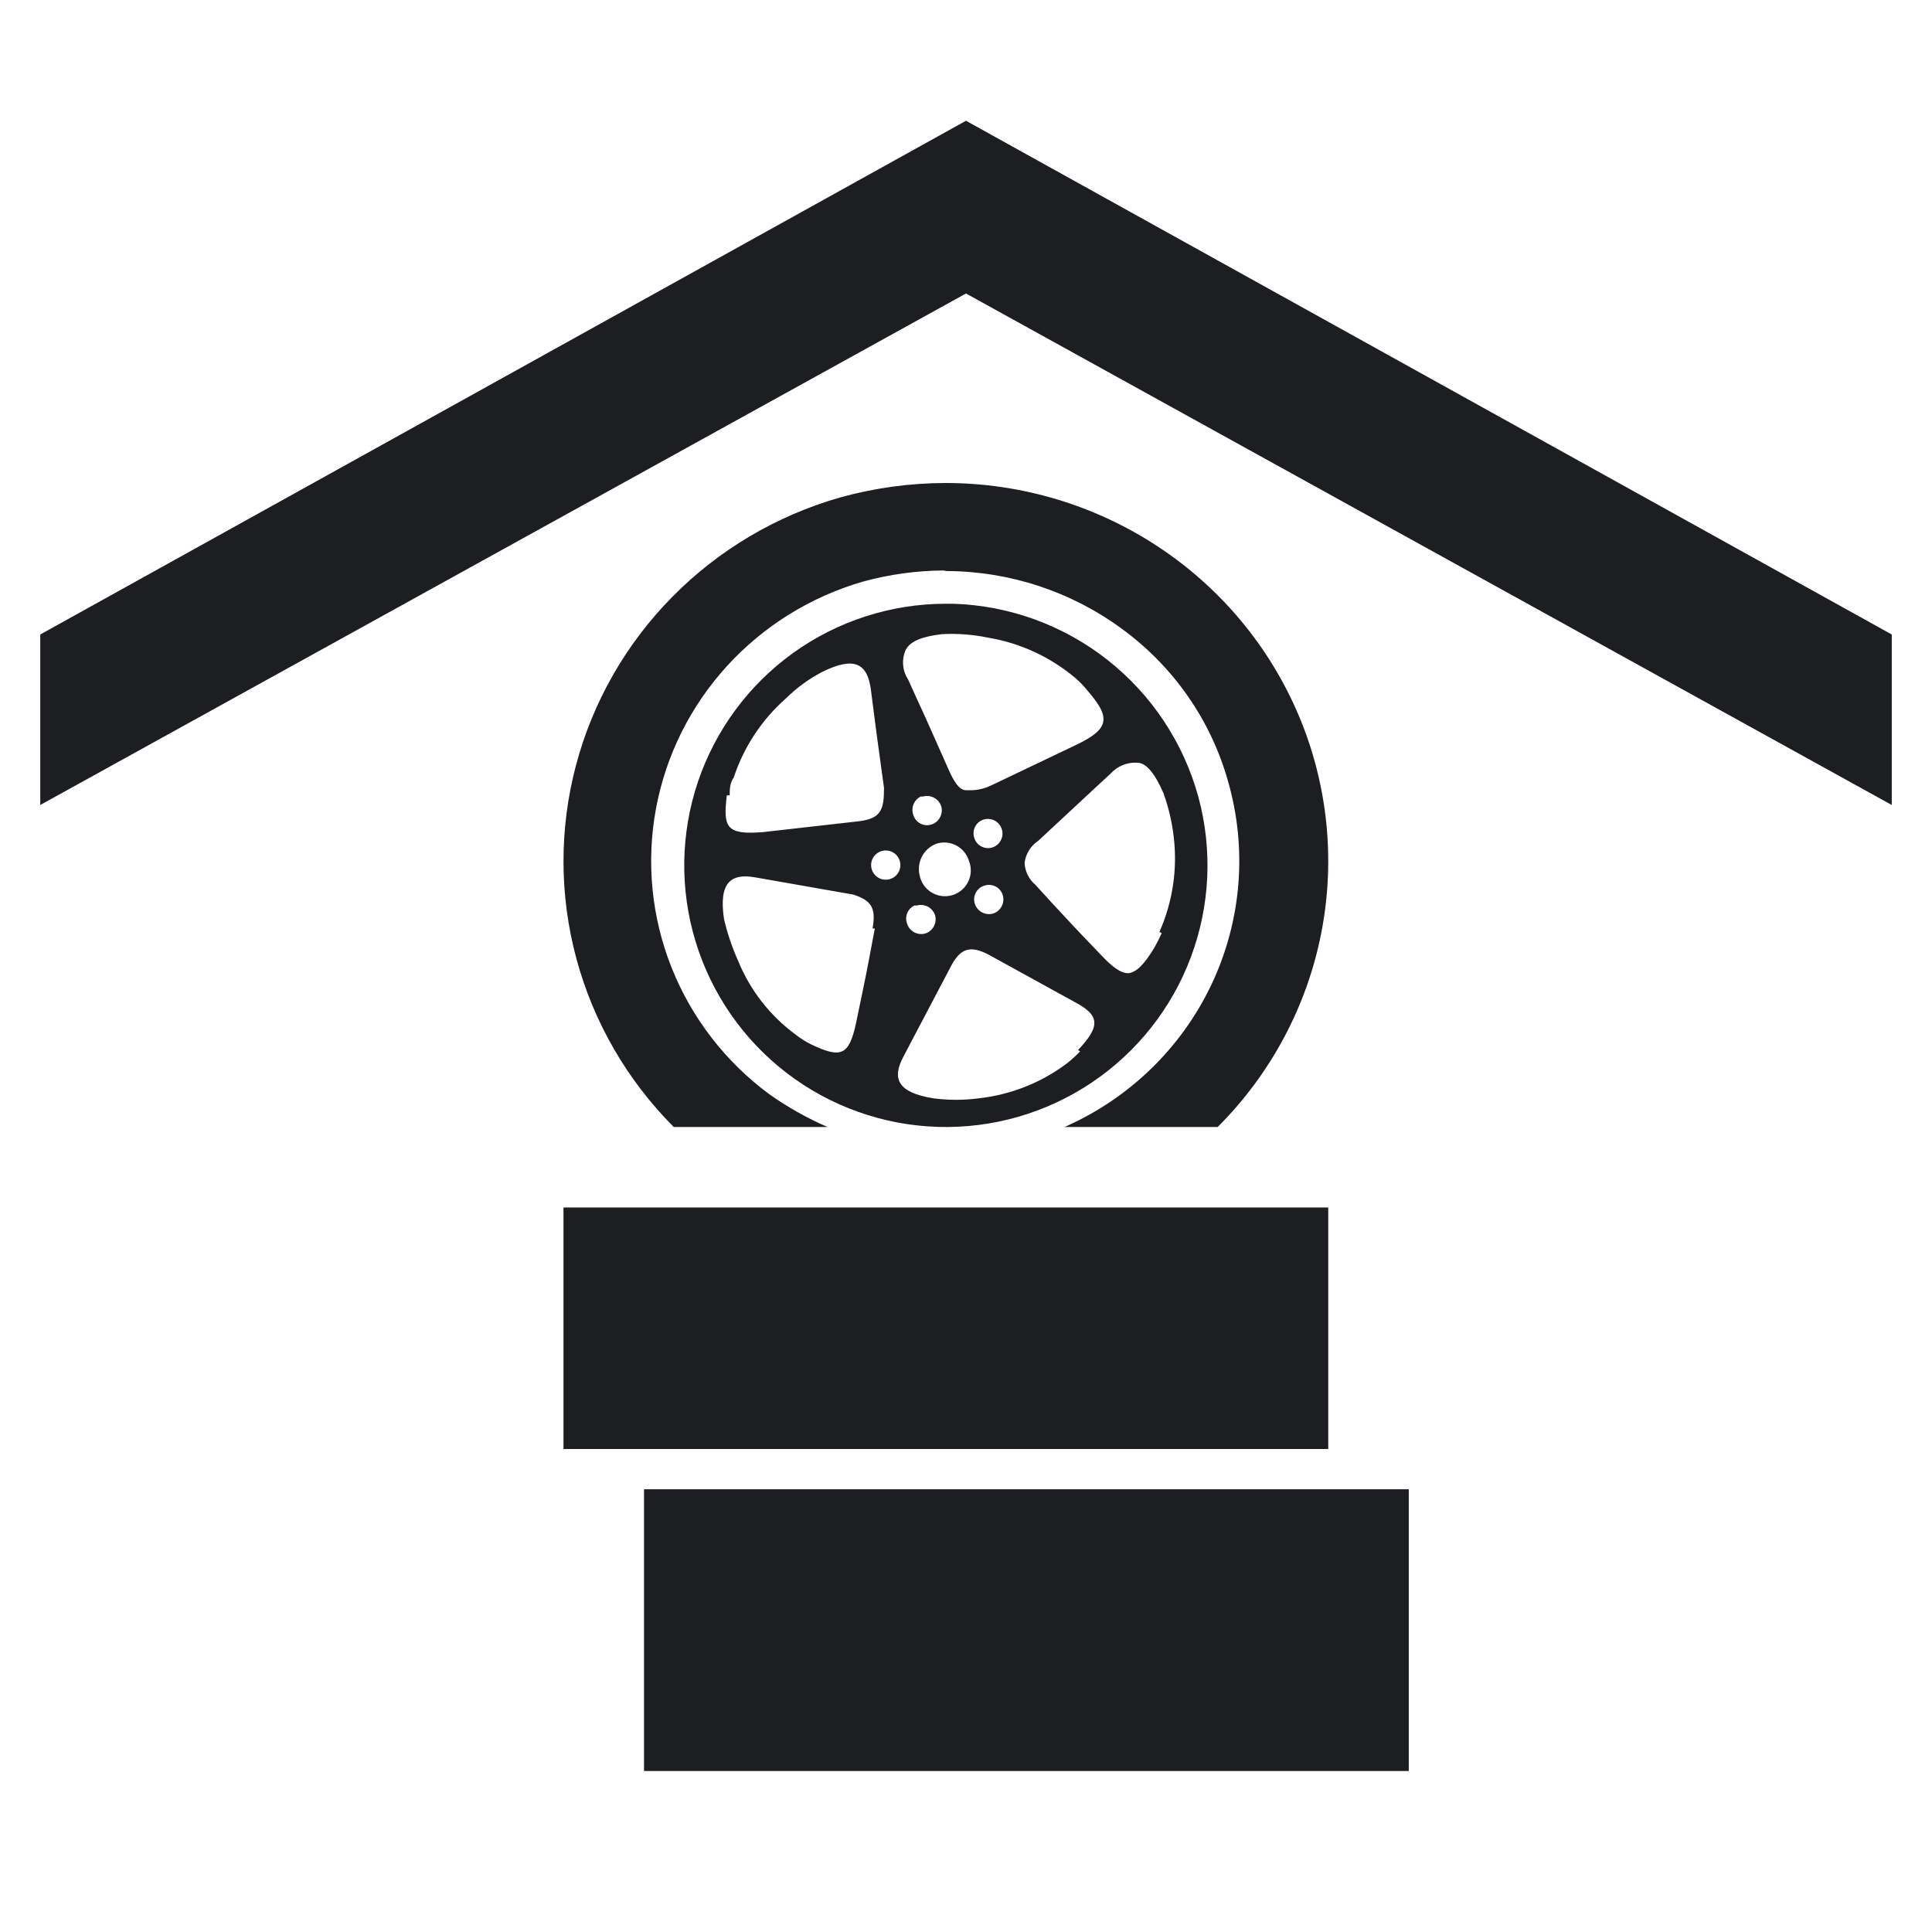 <svg width="80" height="80" viewBox="0 0 80 80" fill="none" xmlns="http://www.w3.org/2000/svg">
<path d="M49.624 33.006C49.011 30.763 47.695 28.775 45.87 27.334C44.044 25.893 41.804 25.075 39.48 25H39.147C36.884 25.004 34.678 25.717 32.84 27.039C31.003 28.361 29.625 30.226 28.901 32.37C28.178 34.515 28.144 36.833 28.806 38.998C29.467 41.163 30.79 43.066 32.589 44.441C34.387 45.816 36.571 46.592 38.834 46.662C41.097 46.731 43.324 46.09 45.204 44.828C47.084 43.566 48.521 41.748 49.314 39.627C50.106 37.507 50.215 35.191 49.624 33.006ZM37.508 26.901C37.698 26.544 38.197 26.354 39.005 26.259C39.642 26.225 40.281 26.273 40.905 26.402C42.236 26.623 43.483 27.197 44.517 28.065C44.716 28.237 44.899 28.428 45.063 28.635C45.49 29.134 45.752 29.538 45.681 29.894C45.609 30.25 45.229 30.512 44.659 30.797L42.022 32.056L41.024 32.531C40.793 32.642 40.543 32.706 40.288 32.721H40.003C39.718 32.721 39.504 32.365 39.29 31.89C38.601 30.345 38.387 29.846 37.936 28.872L37.603 28.136C37.484 27.955 37.413 27.747 37.397 27.531C37.38 27.315 37.418 27.098 37.508 26.901ZM40.787 36.665C40.861 36.643 40.94 36.636 41.017 36.645C41.095 36.653 41.17 36.677 41.238 36.714C41.377 36.79 41.479 36.918 41.523 37.069C41.568 37.223 41.551 37.389 41.475 37.531C41.4 37.673 41.272 37.78 41.119 37.829C40.962 37.873 40.793 37.852 40.651 37.772C40.508 37.692 40.403 37.559 40.359 37.401C40.337 37.325 40.332 37.245 40.342 37.166C40.352 37.087 40.377 37.011 40.417 36.943C40.457 36.874 40.51 36.814 40.574 36.766C40.637 36.719 40.71 36.684 40.787 36.665ZM40.335 34.669C40.291 34.518 40.309 34.356 40.385 34.218C40.46 34.079 40.588 33.977 40.739 33.933C40.893 33.889 41.059 33.908 41.199 33.986C41.34 34.064 41.443 34.194 41.487 34.349C41.532 34.503 41.513 34.669 41.435 34.809C41.357 34.949 41.226 35.053 41.072 35.097C40.995 35.118 40.915 35.124 40.837 35.114C40.758 35.104 40.682 35.078 40.613 35.038C40.544 34.999 40.484 34.946 40.437 34.882C40.389 34.819 40.355 34.746 40.335 34.669ZM37.959 37.496C38.114 37.451 38.28 37.469 38.422 37.544C38.563 37.62 38.67 37.747 38.72 37.9C38.764 38.058 38.743 38.226 38.663 38.369C38.583 38.511 38.45 38.616 38.292 38.66C38.138 38.697 37.975 38.673 37.838 38.594C37.701 38.514 37.6 38.385 37.556 38.233C37.506 38.094 37.511 37.941 37.568 37.805C37.625 37.669 37.731 37.559 37.864 37.496H37.959ZM38.221 32.982C38.378 32.938 38.547 32.959 38.689 33.039C38.832 33.119 38.937 33.253 38.981 33.41C39.018 33.564 38.994 33.727 38.914 33.864C38.835 34.001 38.706 34.102 38.553 34.147C38.402 34.191 38.24 34.173 38.102 34.097C37.964 34.021 37.861 33.894 37.817 33.743C37.766 33.6 37.77 33.444 37.827 33.304C37.884 33.164 37.99 33.049 38.126 32.982H38.221ZM38.078 36.237C38.016 35.97 38.054 35.689 38.185 35.448C38.317 35.207 38.532 35.023 38.791 34.931C39.062 34.849 39.354 34.879 39.603 35.012C39.853 35.146 40.039 35.373 40.121 35.643C40.177 35.782 40.203 35.93 40.198 36.08C40.192 36.229 40.156 36.375 40.091 36.51C40.025 36.644 39.932 36.763 39.818 36.859C39.704 36.955 39.571 37.027 39.428 37.068C39.284 37.11 39.134 37.121 38.986 37.101C38.838 37.081 38.696 37.03 38.569 36.952C38.442 36.874 38.332 36.77 38.248 36.647C38.163 36.523 38.105 36.384 38.078 36.237ZM30.215 32.935C30.215 32.697 30.215 32.436 30.381 32.199C30.797 30.933 31.543 29.801 32.543 28.92C32.984 28.483 33.489 28.114 34.039 27.827C35.37 27.162 35.916 27.471 36.059 28.54C36.273 30.227 36.32 30.559 36.605 32.626C36.605 33.529 36.486 33.885 35.584 34.004L31.593 34.456C30.096 34.574 29.93 34.289 30.096 32.935H30.215ZM36.225 38.447C35.821 40.585 35.916 40.11 35.441 42.39C35.156 43.697 34.823 43.84 33.588 43.246C33.361 43.134 33.146 42.998 32.947 42.842C31.89 42.066 31.068 41.014 30.571 39.801C30.316 39.236 30.117 38.647 29.977 38.043C29.763 36.57 30.238 36.142 31.284 36.332L35.346 37.045C36.035 37.283 36.296 37.544 36.13 38.447H36.225ZM36.843 36.404C36.689 36.448 36.523 36.429 36.383 36.351C36.242 36.273 36.139 36.142 36.095 35.988C36.05 35.833 36.069 35.668 36.147 35.527C36.225 35.387 36.356 35.284 36.51 35.239C36.665 35.195 36.83 35.214 36.971 35.292C37.111 35.37 37.215 35.501 37.259 35.655C37.303 35.809 37.284 35.975 37.206 36.116C37.128 36.256 36.997 36.359 36.843 36.404ZM44.73 43.531C44.56 43.709 44.377 43.876 44.184 44.029C43.117 44.832 41.853 45.333 40.525 45.479C39.902 45.561 39.271 45.561 38.648 45.479C37.175 45.241 36.914 44.671 37.413 43.744L39.337 40.086C39.741 39.278 40.145 39.112 40.953 39.539L44.493 41.488C45.538 42.034 45.586 42.485 44.635 43.483L44.73 43.531ZM48.104 38.637C47.999 38.873 47.88 39.103 47.748 39.326C47.391 39.896 47.082 40.252 46.726 40.3C46.393 40.3 46.037 40.014 45.633 39.587C44.374 38.28 44.303 38.185 43.614 37.449L42.877 36.641C42.741 36.527 42.63 36.386 42.552 36.226C42.475 36.066 42.431 35.892 42.426 35.715C42.452 35.532 42.516 35.358 42.614 35.202C42.713 35.047 42.843 34.914 42.996 34.812L45.372 32.602L45.989 32.032C46.127 31.881 46.296 31.762 46.485 31.683C46.674 31.605 46.878 31.57 47.082 31.581C47.486 31.581 47.843 32.08 48.175 32.84C48.389 33.431 48.532 34.045 48.603 34.669C48.76 36.006 48.554 37.359 48.009 38.589L48.104 38.637Z" fill="#1D1E21"/>
<path d="M39.208 23.646C41.815 23.658 44.35 24.493 46.442 26.029C48.592 27.593 50.146 29.826 50.855 32.368C51.654 35.158 51.409 38.14 50.164 40.766C48.92 43.392 46.759 45.487 44.079 46.667H50.421C52.619 44.47 54.111 41.681 54.708 38.648C55.305 35.617 54.981 32.477 53.778 29.627C52.574 26.776 50.543 24.341 47.942 22.628C45.341 20.915 42.285 20.001 39.16 20C37.684 20.002 36.216 20.203 34.795 20.596C32.154 21.35 29.756 22.769 27.838 24.715C25.919 26.66 24.544 29.065 23.849 31.694C23.154 34.322 23.161 37.084 23.871 39.709C24.581 42.334 25.969 44.731 27.899 46.667H34.265C33.416 46.297 32.608 45.842 31.853 45.308C30.037 43.965 28.637 42.149 27.807 40.062C26.978 37.976 26.754 35.703 27.16 33.497C27.566 31.292 28.585 29.242 30.104 27.578C31.623 25.914 33.582 24.7 35.76 24.075C36.836 23.783 37.947 23.631 39.063 23.622" fill="#1D1E21"/>
<path d="M58.334 61.667H26.667V73.334H58.334V61.667Z" fill="#1D1E21"/>
<path d="M55 50H54.781H49.423H45.592H44.719H41.106H36.984H33.323H32.353H28.667H23.333V59.252V60H55V50Z" fill="#1D1E21"/>
<path d="M40 5L1.667 26.273V33.333L40 12.153L78.334 33.333V26.273L40 5Z" fill="#1D1E21"/>
</svg>
